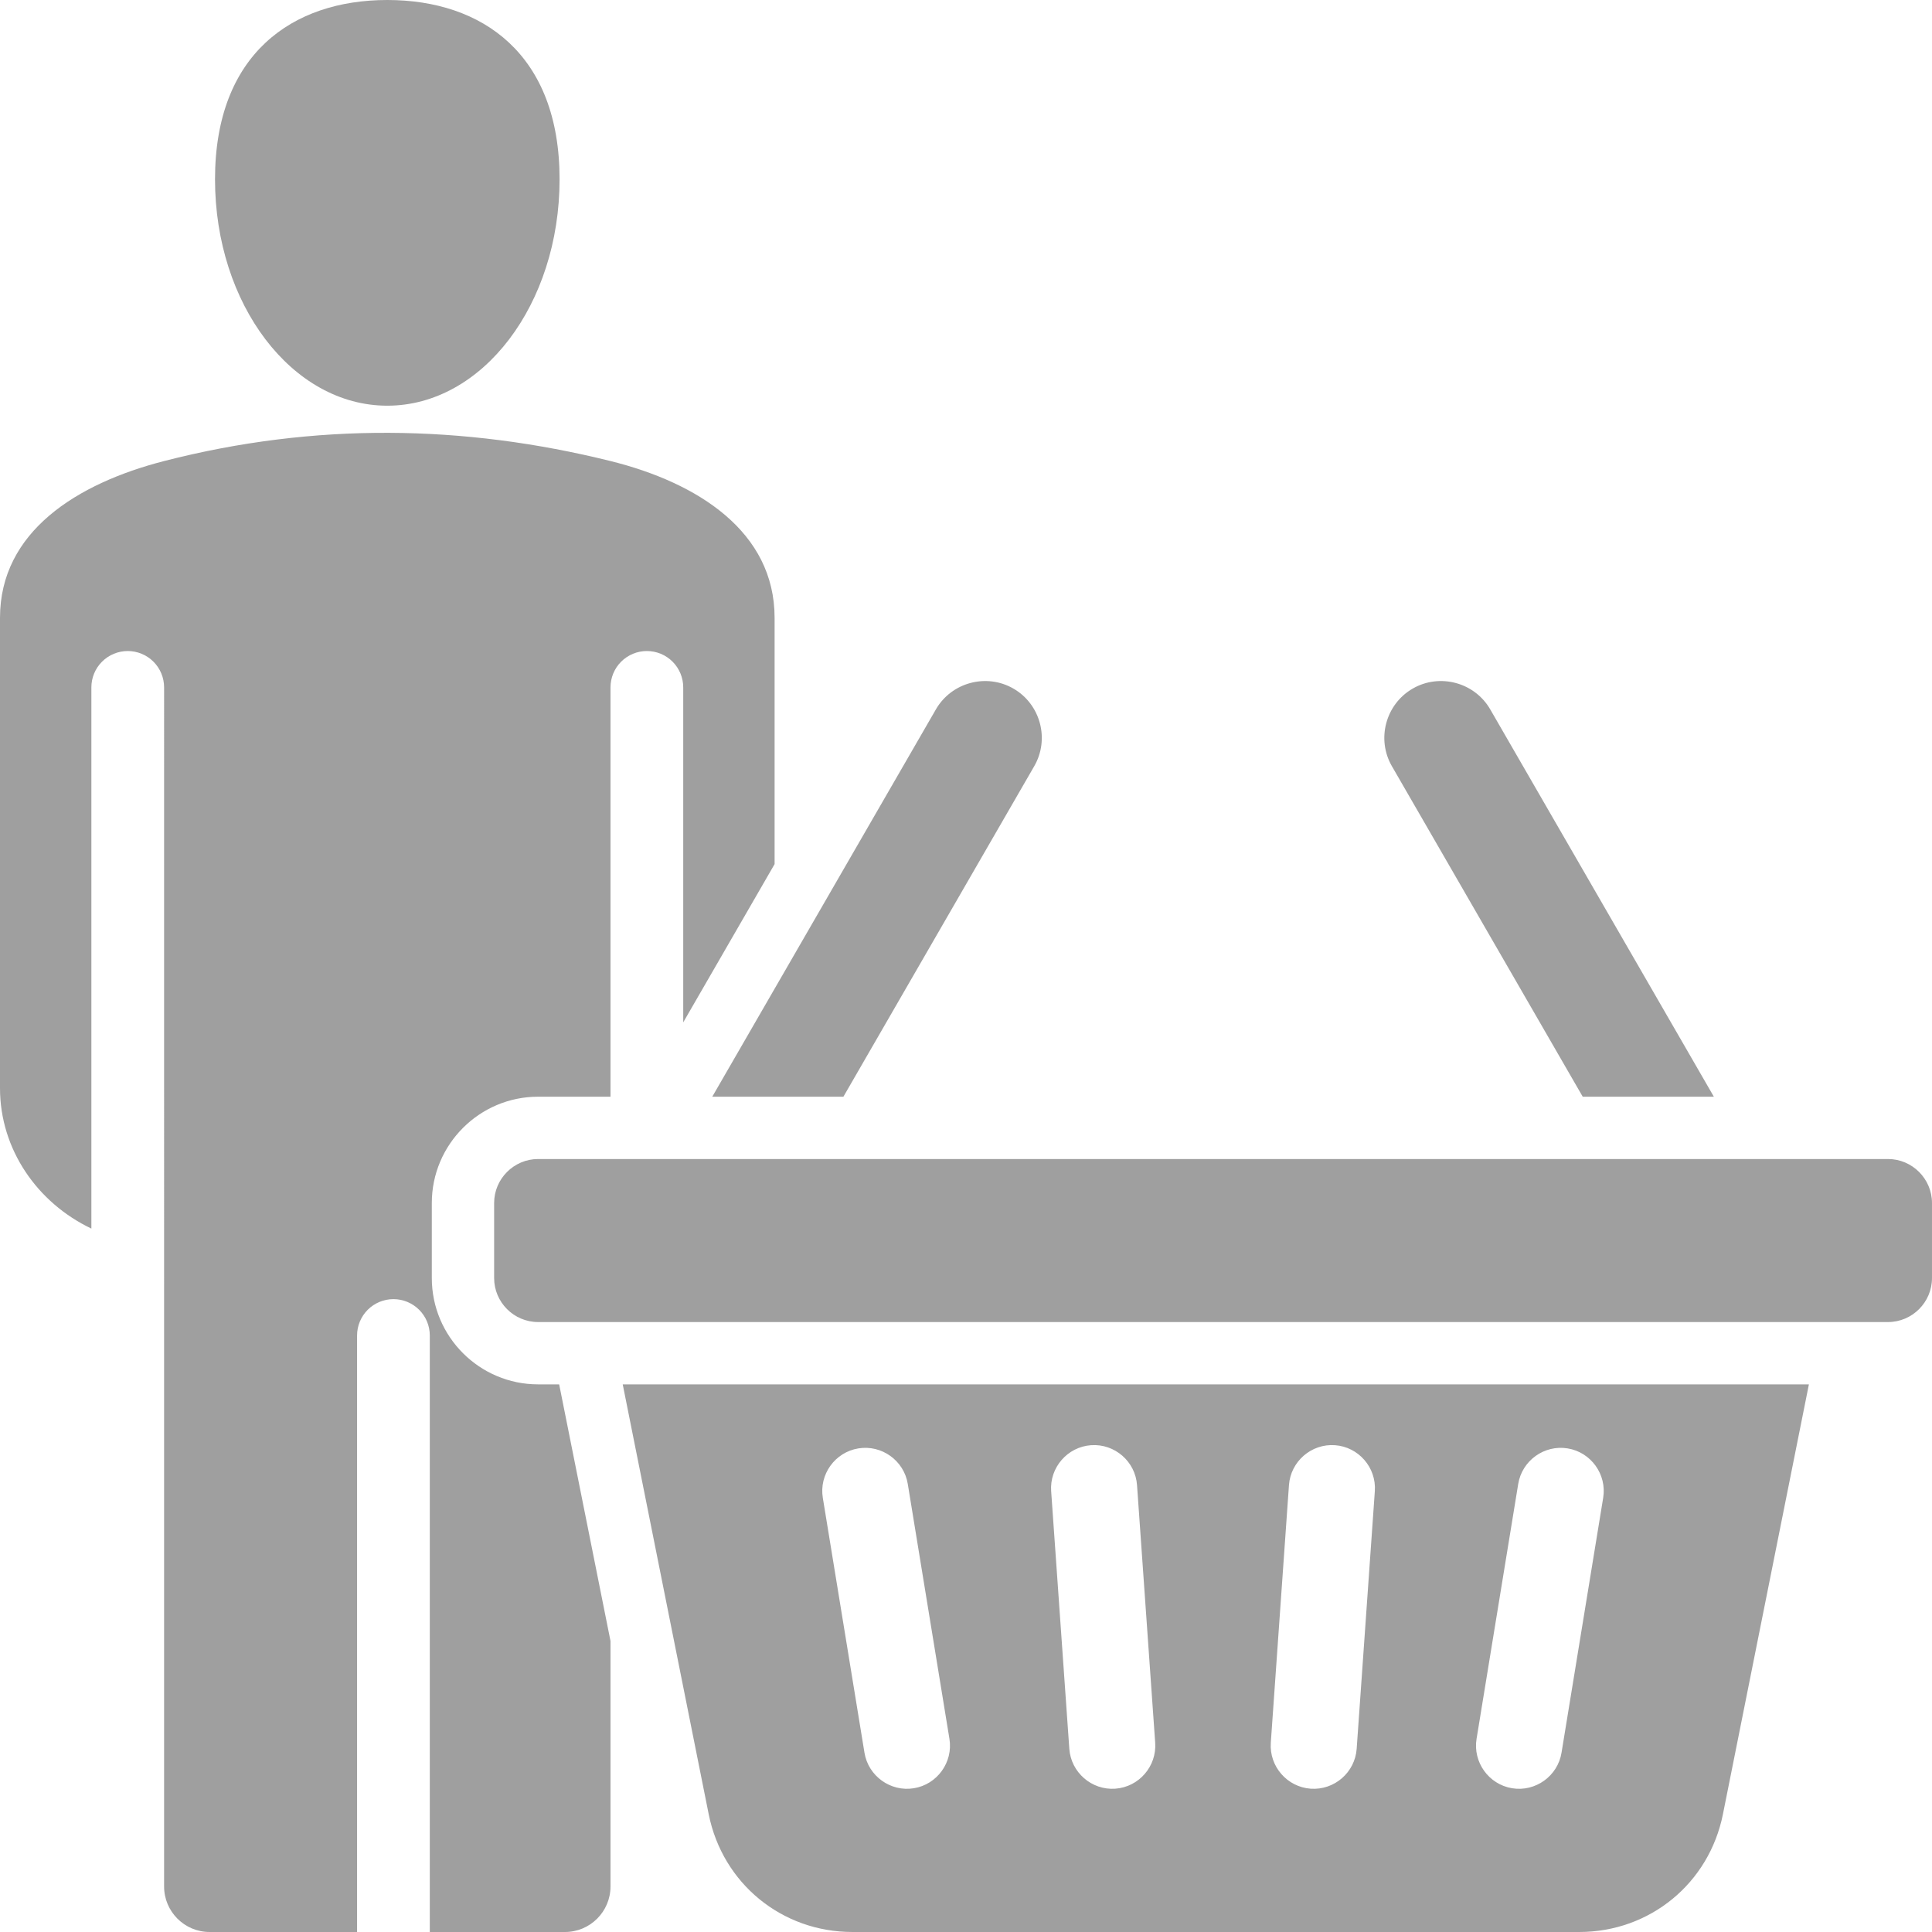<svg width="496" height="496" viewBox="0 0 496 496" fill="none" xmlns="http://www.w3.org/2000/svg">
<path fill-rule="evenodd" clip-rule="evenodd" d="M138.145 297.556H484.711C490.919 297.556 495.998 302.635 495.998 308.843V328.121C495.998 334.329 490.919 339.408 484.711 339.408H138.145C131.937 339.408 126.858 334.329 126.858 328.121V308.843C126.858 302.635 131.937 297.556 138.145 297.556ZM99.43 0C123.856 0 143.659 13.921 143.659 46.024C143.659 78.127 123.857 104.153 99.43 104.153C75.003 104.153 55.202 78.127 55.202 46.024C55.202 13.921 75.004 0 99.43 0ZM156.731 484.329V421.288L143.555 355.407H138.146C123.107 355.407 110.859 343.159 110.859 328.12V308.842C110.859 293.803 123.107 281.555 138.146 281.555H156.732V176.473C156.732 173.997 157.716 171.622 159.466 169.871C161.217 168.121 163.592 167.137 166.068 167.137C168.544 167.137 170.919 168.121 172.67 169.871C174.42 171.622 175.404 173.997 175.404 176.473V262.472L198.862 221.842V158.618C198.862 136.484 179.156 123.927 156.731 118.363C119.078 109.021 80.911 108.39 42.132 118.363C19.759 124.117 0 136.478 0 158.618V279.357C0 295.101 9.588 308.806 23.458 315.412V176.473C23.458 173.997 24.442 171.622 26.192 169.871C27.943 168.121 30.318 167.137 32.794 167.137C35.27 167.137 37.645 168.121 39.395 169.871C41.146 171.622 42.13 173.997 42.13 176.473L42.129 484.329C42.129 490.757 47.372 496 53.8 496H91.671V342.862C91.671 340.386 92.655 338.011 94.405 336.26C96.156 334.51 98.531 333.526 101.007 333.526C103.483 333.526 105.858 334.51 107.609 336.26C109.359 338.011 110.343 340.386 110.343 342.862V496H145.06C151.488 496 156.731 490.757 156.731 484.329ZM464.396 355.408L442.326 465.757C438.773 483.521 423.554 495.999 405.437 495.999H218.83C200.714 495.999 185.494 483.522 181.942 465.757L159.872 355.408H464.396ZM402.46 371.845C396.461 370.865 390.752 374.97 389.771 380.969L379.077 446.405C378.097 452.403 382.202 458.113 388.201 459.094C394.199 460.074 399.909 455.968 400.889 449.97L411.583 384.534C412.564 378.534 408.458 372.825 402.46 371.845ZM280.108 371.023C274.045 371.451 269.435 376.76 269.862 382.823L274.524 448.963C274.951 455.026 280.261 459.637 286.324 459.209C292.387 458.782 296.998 453.471 296.57 447.408L291.908 381.268C291.482 375.206 286.172 370.595 280.108 371.023ZM220.364 371.845C214.365 372.825 210.26 378.535 211.24 384.533L221.934 449.969C222.914 455.967 228.624 460.073 234.622 459.093C240.621 458.113 244.726 452.403 243.746 446.404L233.052 380.968C232.072 374.97 226.362 370.864 220.364 371.845ZM342.715 371.023C336.652 370.596 331.342 375.206 330.914 381.269L326.251 447.409C325.824 453.472 330.434 458.782 336.498 459.21C342.561 459.637 347.871 455.027 348.298 448.964L352.96 382.824C353.389 376.76 348.778 371.45 342.715 371.023ZM260.183 176.785C267.127 180.794 269.528 189.755 265.519 196.698L216.526 281.556H182.86L240.27 182.12C244.278 175.177 253.239 172.776 260.183 176.785ZM362.674 176.785C355.73 180.794 353.329 189.755 357.338 196.698L406.331 281.556H439.997L382.587 182.12C378.578 175.177 369.617 172.776 362.674 176.785Z" fill="#9F9F9F"/>
</svg>
